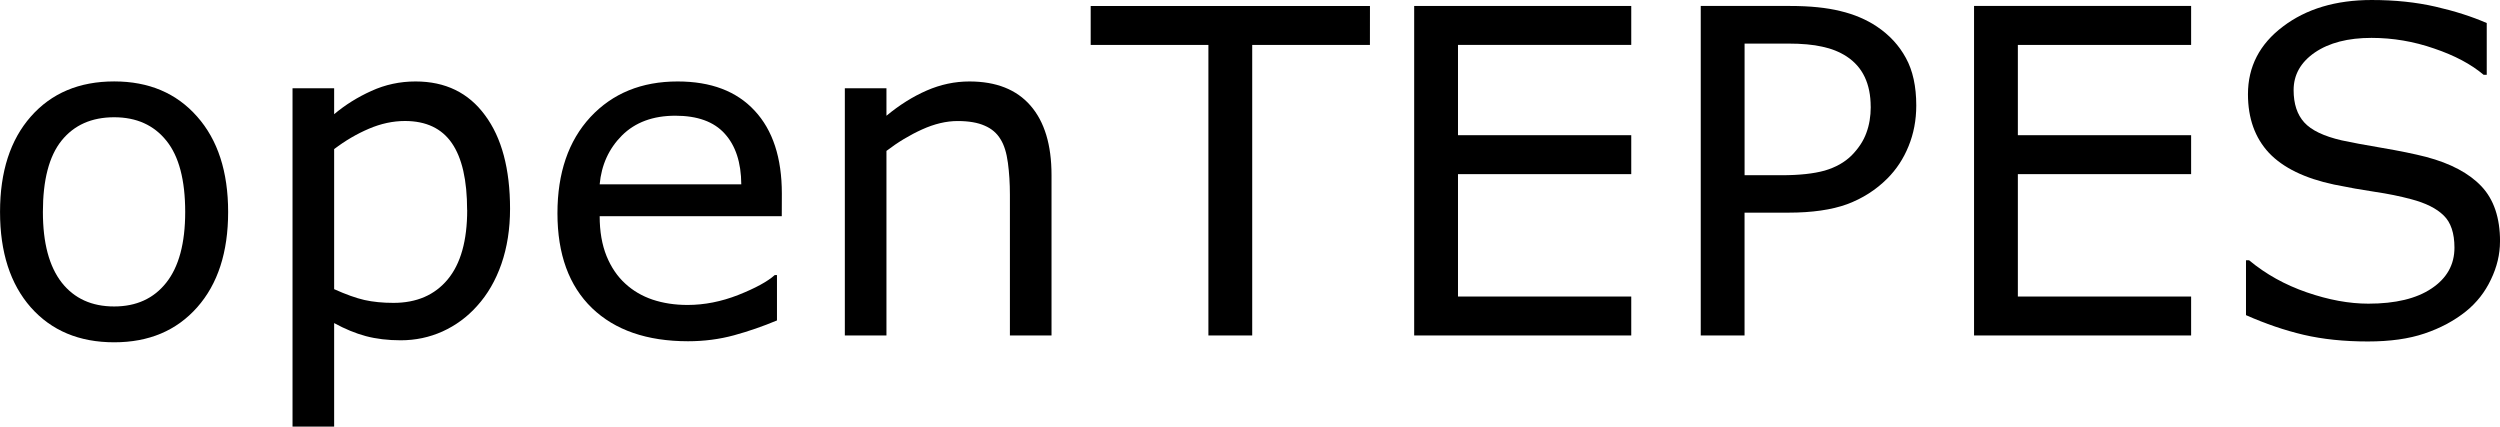 <?xml version="1.0" encoding="UTF-8" standalone="no"?>
<svg
   version="1.1"
   id="svg4"
   width="66.199"
   height="11.297"
   xmlns="http://www.w3.org/2000/svg"
   xmlns:svg="http://www.w3.org/2000/svg">
  <defs
     id="defs8" />
  <g
     aria-label="openTEPES"
     id="text2"
     transform="translate(-0.621,8.883)">
    <path
       d="m 6.662,-3.27 q 0,1.6 -0.82,2.525 -0.82,0.926 -2.197,0.926 -1.389,0 -2.209,-0.926 -0.814,-0.926 -0.814,-2.525 0,-1.6 0.814,-2.525 0.82,-0.932 2.209,-0.932 1.377,0 2.197,0.932 0.82,0.926 0.82,2.525 z m -1.137,0 q 0,-1.271 -0.498,-1.887 -0.498,-0.621 -1.383,-0.621 -0.896,0 -1.395,0.621 -0.492,0.615 -0.492,1.887 0,1.23 0.498,1.869 0.498,0.633 1.389,0.633 0.879,0 1.377,-0.627 0.504,-0.633 0.504,-1.875 z"
       id="path10" />
    <path
       d="m 14.127,-3.352 q 0,0.797 -0.229,1.459 -0.229,0.656 -0.645,1.113 -0.387,0.434 -0.914,0.674 -0.521,0.234 -1.107,0.234 -0.51,0 -0.926,-0.111 Q 9.896,-0.094 9.469,-0.328 V 2.414 H 8.367 V -6.545 H 9.469 v 0.686 q 0.439,-0.369 0.984,-0.615 0.551,-0.252 1.172,-0.252 1.184,0 1.84,0.896 0.662,0.891 0.662,2.479 z m -1.137,0.029 q 0,-1.184 -0.404,-1.77 -0.404,-0.586 -1.242,-0.586 -0.475,0 -0.955,0.205 -0.48,0.205 -0.92,0.539 v 3.709 q 0.469,0.211 0.803,0.287 0.34,0.076 0.768,0.076 0.92,0 1.436,-0.621 0.516,-0.621 0.516,-1.84 z"
       id="path12" />
    <path
       d="M 21.322,-3.158 H 16.5 q 0,0.604 0.182,1.055 0.182,0.445 0.498,0.732 0.305,0.281 0.721,0.422 0.422,0.141 0.926,0.141 0.668,0 1.342,-0.264 0.68,-0.27 0.967,-0.527 h 0.059 v 1.201 q -0.557,0.234 -1.137,0.393 -0.58,0.158 -1.219,0.158 -1.629,0 -2.543,-0.879 -0.914,-0.885 -0.914,-2.508 0,-1.605 0.873,-2.549 0.879,-0.943 2.309,-0.943 1.324,0 2.039,0.773 0.721,0.773 0.721,2.197 z M 20.25,-4.002 q -0.006,-0.867 -0.439,-1.342 -0.428,-0.475 -1.307,-0.475 -0.885,0 -1.412,0.521 Q 16.57,-4.775 16.5,-4.002 Z"
       id="path14" />
    <path
       d="m 28.465,0 h -1.102 v -3.727 q 0,-0.451 -0.053,-0.844 -0.053,-0.398 -0.193,-0.621 -0.146,-0.246 -0.422,-0.363 -0.275,-0.123 -0.715,-0.123 -0.451,0 -0.943,0.223 -0.492,0.223 -0.943,0.568 V 0 h -1.102 v -6.545 h 1.102 v 0.727 q 0.516,-0.428 1.066,-0.668 0.551,-0.24 1.131,-0.24 1.061,0 1.617,0.639 0.557,0.639 0.557,1.84 z"
       id="path16" />
    <path
       d="M 36.896,-7.693 H 33.779 V 0 h -1.16 v -7.693 h -3.117 v -1.031 h 7.395 z"
       id="path18" />
    <path
       d="m 43.816,0 h -5.748 v -8.725 h 5.748 v 1.031 h -4.588 v 2.391 h 4.588 v 1.031 h -4.588 V -1.031 h 4.588 z"
       id="path20" />
    <path
       d="m 51.363,-6.088 q 0,0.58 -0.205,1.078 -0.199,0.492 -0.562,0.855 -0.451,0.451 -1.066,0.68 -0.615,0.223 -1.553,0.223 H 46.816 V 0 H 45.656 v -8.725 h 2.367 q 0.785,0 1.33,0.135 0.545,0.129 0.967,0.41 0.498,0.334 0.768,0.832 0.275,0.498 0.275,1.26 z m -1.207,0.029 q 0,-0.451 -0.158,-0.785 -0.158,-0.334 -0.48,-0.545 -0.281,-0.182 -0.645,-0.258 -0.357,-0.082 -0.908,-0.082 h -1.148 v 3.486 h 0.979 q 0.703,0 1.143,-0.123 0.439,-0.129 0.715,-0.404 0.275,-0.281 0.387,-0.592 0.117,-0.311 0.117,-0.697 z"
       id="path22" />
    <path
       d="m 58.641,0 h -5.748 v -8.725 h 5.748 v 1.031 h -4.588 v 2.391 h 4.588 v 1.031 H 54.053 V -1.031 h 4.588 z"
       id="path24" />
    <path
       d="m 66.82,-2.49 q 0,0.51 -0.24,1.008 -0.234,0.498 -0.662,0.844 -0.469,0.375 -1.096,0.586 -0.621,0.211 -1.5,0.211 -0.943,0 -1.699,-0.176 -0.75,-0.176 -1.529,-0.521 v -1.453 h 0.082 q 0.662,0.551 1.529,0.85 0.867,0.299 1.629,0.299 1.078,0 1.676,-0.404 0.604,-0.404 0.604,-1.078 0,-0.58 -0.287,-0.855 Q 65.045,-3.457 64.465,-3.609 64.025,-3.727 63.51,-3.803 63,-3.879 62.426,-3.996 q -1.16,-0.246 -1.723,-0.838 -0.557,-0.598 -0.557,-1.553 0,-1.096 0.926,-1.793 0.926,-0.703 2.35,-0.703 0.92,0 1.688,0.176 0.768,0.176 1.359,0.434 v 1.371 h -0.082 q -0.498,-0.422 -1.312,-0.697 -0.809,-0.281 -1.658,-0.281 -0.932,0 -1.5,0.387 -0.562,0.387 -0.562,0.996 0,0.545 0.281,0.855 0.281,0.311 0.99,0.475 0.375,0.082 1.066,0.199 0.691,0.117 1.172,0.24 0.973,0.258 1.465,0.779 0.492,0.521 0.492,1.459 z"
       id="path26" />
  </g>
</svg>
